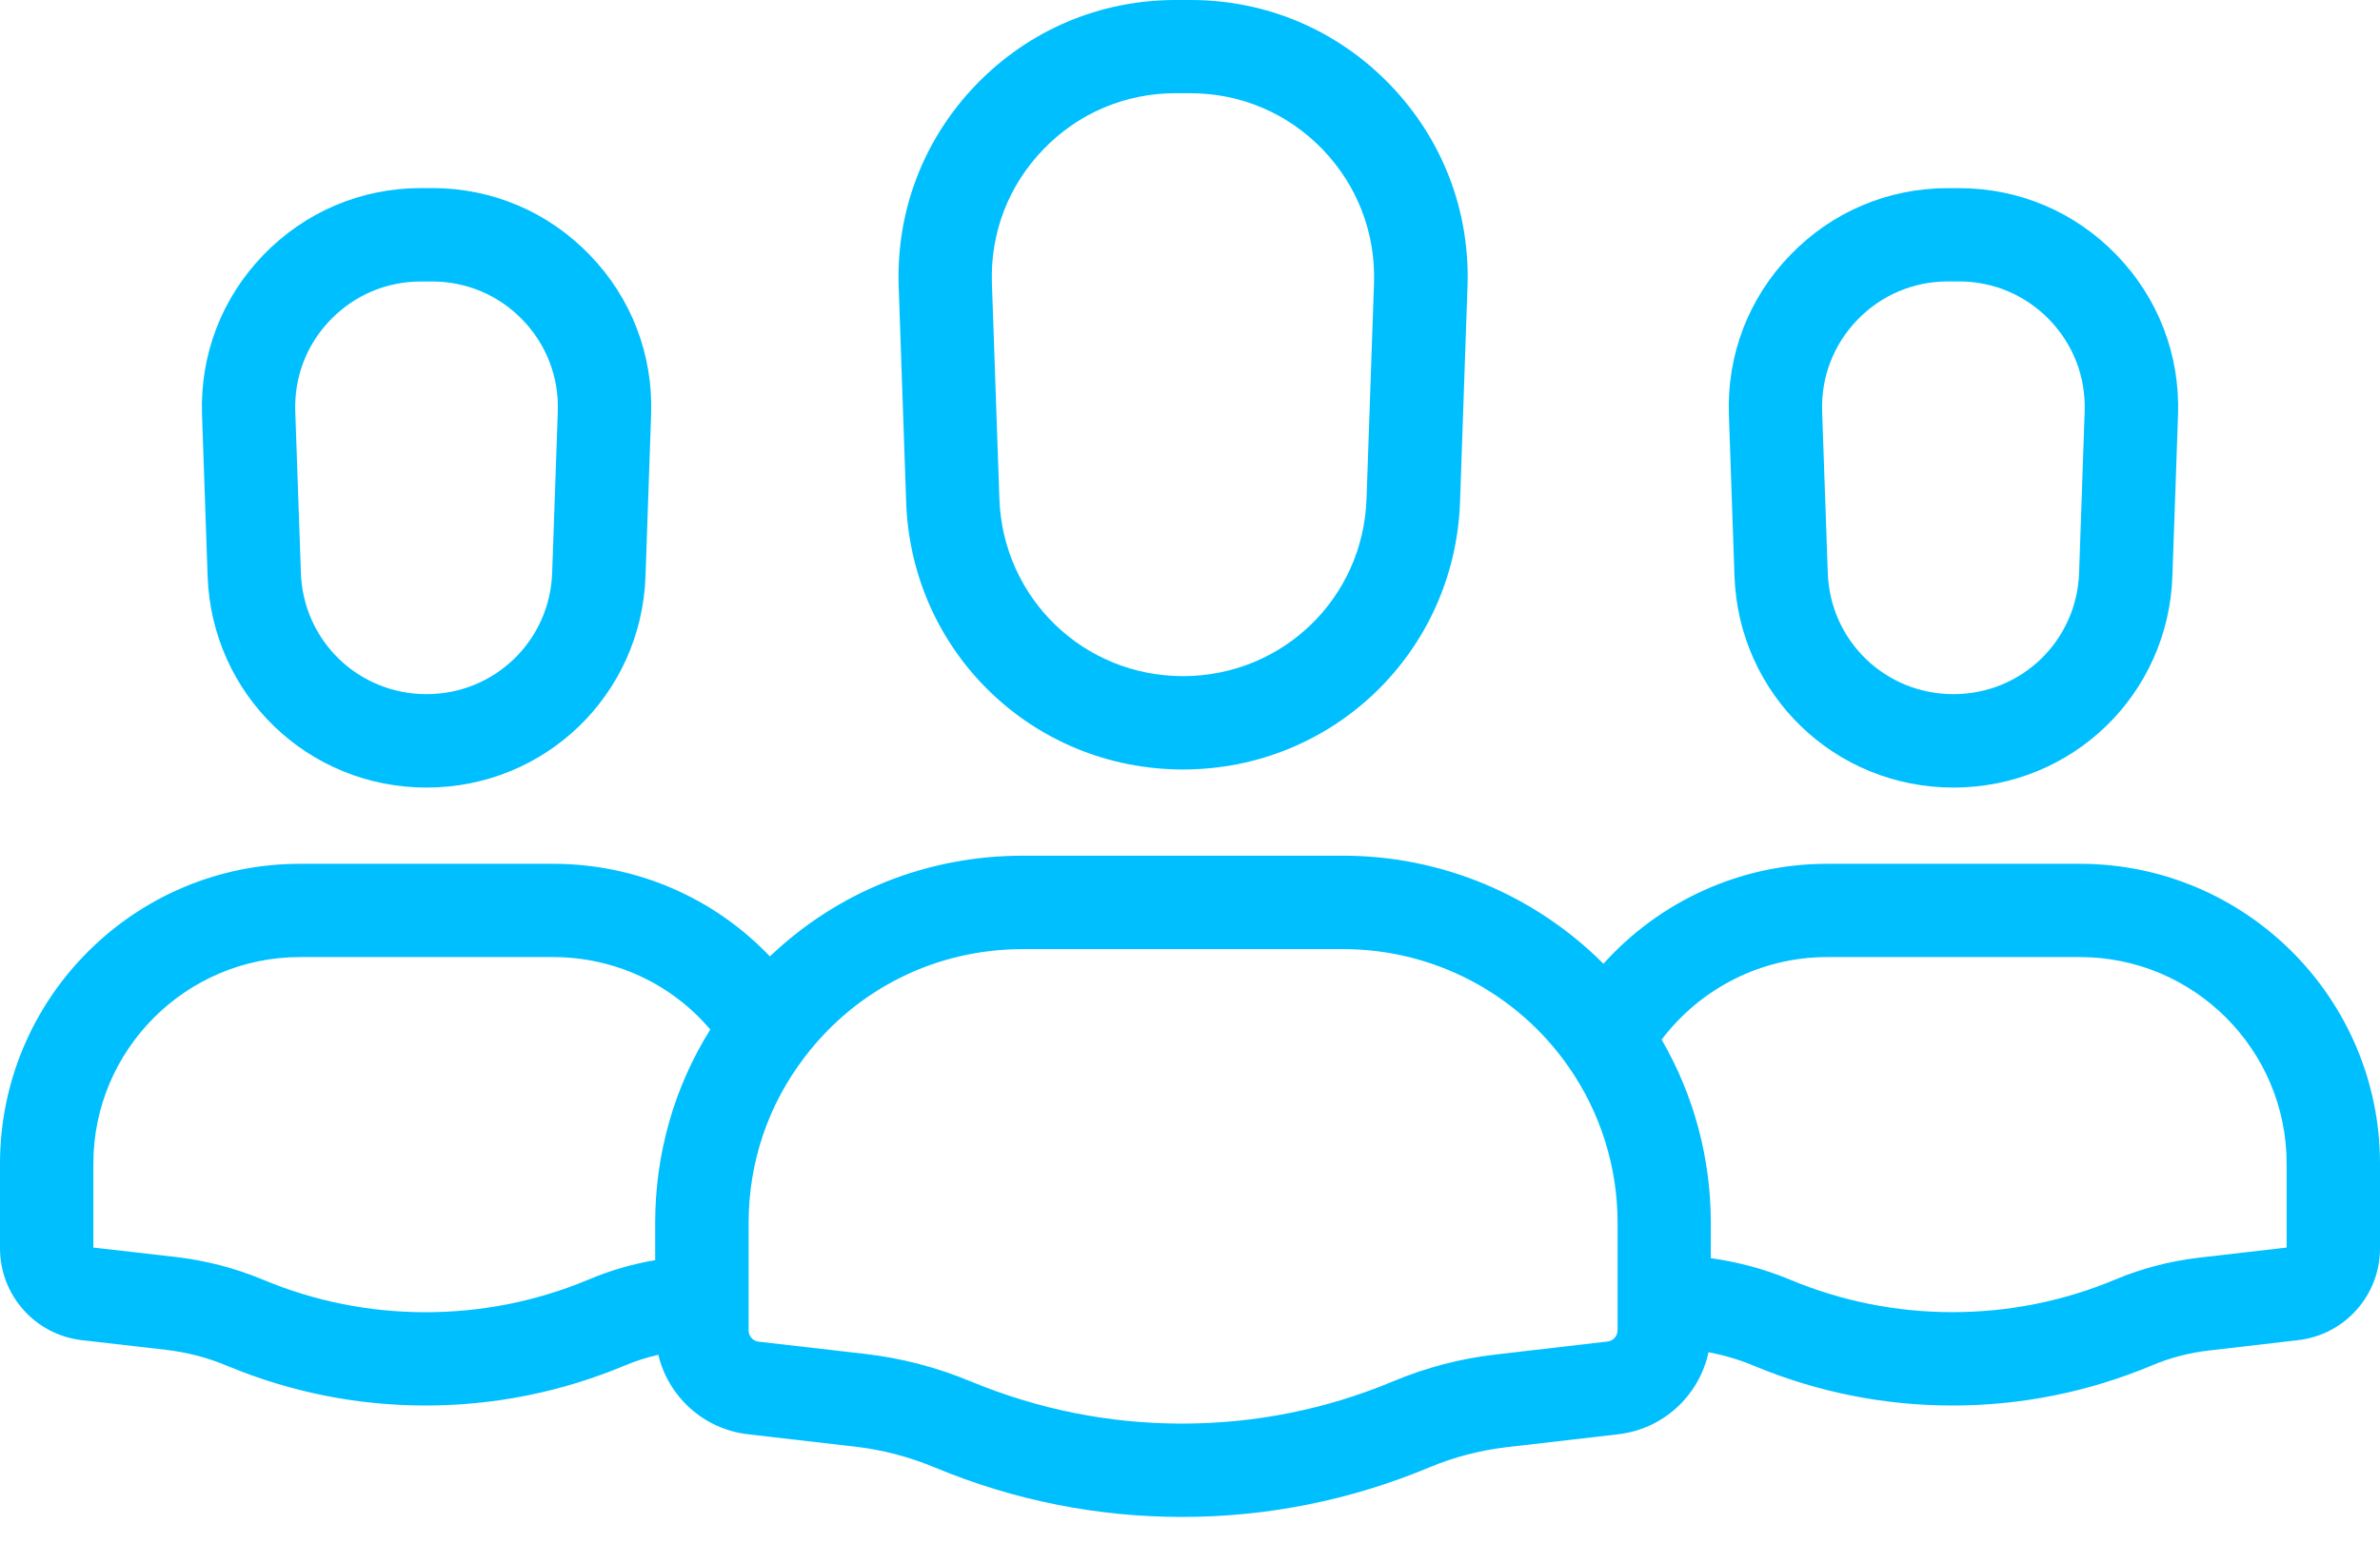 <svg width="35" height="23" viewBox="0 0 35 23" fill="none" xmlns="http://www.w3.org/2000/svg">
<path d="M28.727 11.583C26.983 11.583 25.568 10.217 25.507 8.472L25.425 6.1C25.394 5.219 25.714 4.384 26.327 3.751C26.939 3.117 27.763 2.767 28.645 2.767H28.81C29.692 2.767 30.514 3.116 31.127 3.751C31.739 4.384 32.06 5.219 32.03 6.101L31.947 8.474C31.887 10.217 30.472 11.583 28.727 11.583ZM28.645 4.139C28.139 4.139 27.667 4.34 27.315 4.703C26.963 5.067 26.779 5.546 26.796 6.052L26.879 8.424C26.913 9.425 27.725 10.209 28.727 10.209C29.728 10.209 30.54 9.425 30.575 8.424L30.657 6.052C30.674 5.546 30.49 5.067 30.139 4.703C29.788 4.34 29.315 4.139 28.808 4.139H28.645Z" fill="#00bfff"/>
<path d="M6.273 11.583C4.529 11.583 3.114 10.217 3.053 8.473L2.971 6.1C2.94 5.219 3.26 4.384 3.873 3.75C4.486 3.116 5.309 2.766 6.191 2.766H6.355C7.237 2.766 8.06 3.115 8.673 3.75C9.286 4.383 9.606 5.218 9.575 6.099L9.493 8.474C9.432 10.217 8.018 11.583 6.273 11.583ZM6.191 4.14C5.685 4.14 5.213 4.34 4.86 4.704C4.508 5.067 4.325 5.547 4.342 6.052L4.425 8.425C4.459 9.425 5.271 10.209 6.272 10.209C7.273 10.209 8.085 9.425 8.12 8.425L8.203 6.052C8.22 5.547 8.036 5.067 7.685 4.704C7.333 4.34 6.861 4.14 6.354 4.14H6.191Z" fill="#00bfff"/>
<path d="M30.588 12.704H26.865C25.599 12.704 24.408 13.252 23.58 14.174C22.574 13.166 21.2 12.585 19.755 12.585H15.038C13.631 12.585 12.318 13.117 11.322 14.066C10.498 13.202 9.358 12.704 8.134 12.704H4.411C1.979 12.704 0 14.681 0 17.113V18.359C0 19.051 0.518 19.631 1.204 19.71L2.439 19.852C2.75 19.888 3.051 19.966 3.334 20.085C3.339 20.087 3.347 20.09 3.354 20.093C4.279 20.476 5.256 20.671 6.259 20.671C7.27 20.671 8.256 20.473 9.191 20.082C9.349 20.015 9.512 19.964 9.681 19.925C9.828 20.54 10.345 21.018 10.999 21.094L12.565 21.275C12.97 21.32 13.367 21.424 13.756 21.586L13.758 21.587C14.913 22.066 16.132 22.31 17.382 22.31C18.639 22.31 19.864 22.064 21.022 21.58C21.382 21.43 21.761 21.331 22.149 21.285L23.798 21.094C24.465 21.017 24.99 20.521 25.125 19.887C25.354 19.931 25.577 19.996 25.788 20.085C25.793 20.087 25.801 20.09 25.808 20.093C26.733 20.476 27.71 20.671 28.713 20.671C29.724 20.671 30.71 20.473 31.645 20.082C31.914 19.968 32.2 19.894 32.494 19.861L33.795 19.71C34.482 19.631 35 19.051 35 18.36V17.113C35 14.683 33.021 12.704 30.588 12.704ZM8.66 18.817C7.895 19.137 7.087 19.299 6.258 19.299C5.433 19.299 4.63 19.139 3.871 18.822C3.866 18.82 3.858 18.818 3.851 18.814C3.453 18.649 3.031 18.54 2.597 18.488L1.373 18.348V17.113C1.373 15.439 2.736 14.076 4.411 14.076H8.134C9.035 14.076 9.873 14.467 10.445 15.141C9.913 15.993 9.635 16.968 9.635 17.988V18.533C9.3 18.59 8.972 18.685 8.66 18.817ZM23.787 19.566C23.787 19.65 23.724 19.721 23.64 19.73L21.988 19.922C21.474 19.981 20.969 20.114 20.491 20.314C19.502 20.728 18.455 20.937 17.381 20.937C16.313 20.937 15.271 20.729 14.274 20.316H14.273C13.776 20.109 13.253 19.973 12.721 19.912L11.155 19.732C11.072 19.722 11.009 19.651 11.009 19.567V19.138V17.989C11.009 17.097 11.293 16.253 11.833 15.547L11.834 15.546C12.603 14.537 13.771 13.959 15.041 13.959H19.757C21.071 13.959 22.305 14.601 23.06 15.679C23.536 16.358 23.788 17.157 23.788 17.989V19.566H23.787ZM33.627 18.348L32.336 18.497C31.914 18.547 31.503 18.653 31.115 18.815C30.35 19.136 29.543 19.298 28.713 19.298C27.889 19.298 27.086 19.138 26.326 18.821C26.322 18.819 26.314 18.817 26.307 18.813C25.942 18.662 25.556 18.56 25.159 18.504V17.988C25.159 17.032 24.91 16.108 24.436 15.29C25.007 14.534 25.905 14.076 26.866 14.076H30.589C32.265 14.076 33.627 15.439 33.627 17.113V18.348Z" fill="#00bfff"/>
<path d="M17.397 11.317C15.19 11.317 13.402 9.59 13.326 7.385L13.216 4.215C13.177 3.101 13.582 2.045 14.357 1.243C15.132 0.442 16.173 0 17.288 0H17.509C18.624 0 19.665 0.442 20.439 1.243C21.214 2.045 21.62 3.101 21.581 4.215L21.471 7.385C21.392 9.59 19.603 11.317 17.397 11.317ZM17.287 1.371C16.548 1.371 15.857 1.664 15.344 2.196C14.83 2.728 14.561 3.428 14.587 4.167L14.697 7.337C14.749 8.799 15.934 9.944 17.397 9.944C18.86 9.944 20.046 8.799 20.096 7.337L20.206 4.167C20.231 3.428 19.962 2.728 19.449 2.196C18.935 1.664 18.245 1.371 17.505 1.371H17.287Z" fill="#00bfff"/>
</svg>
